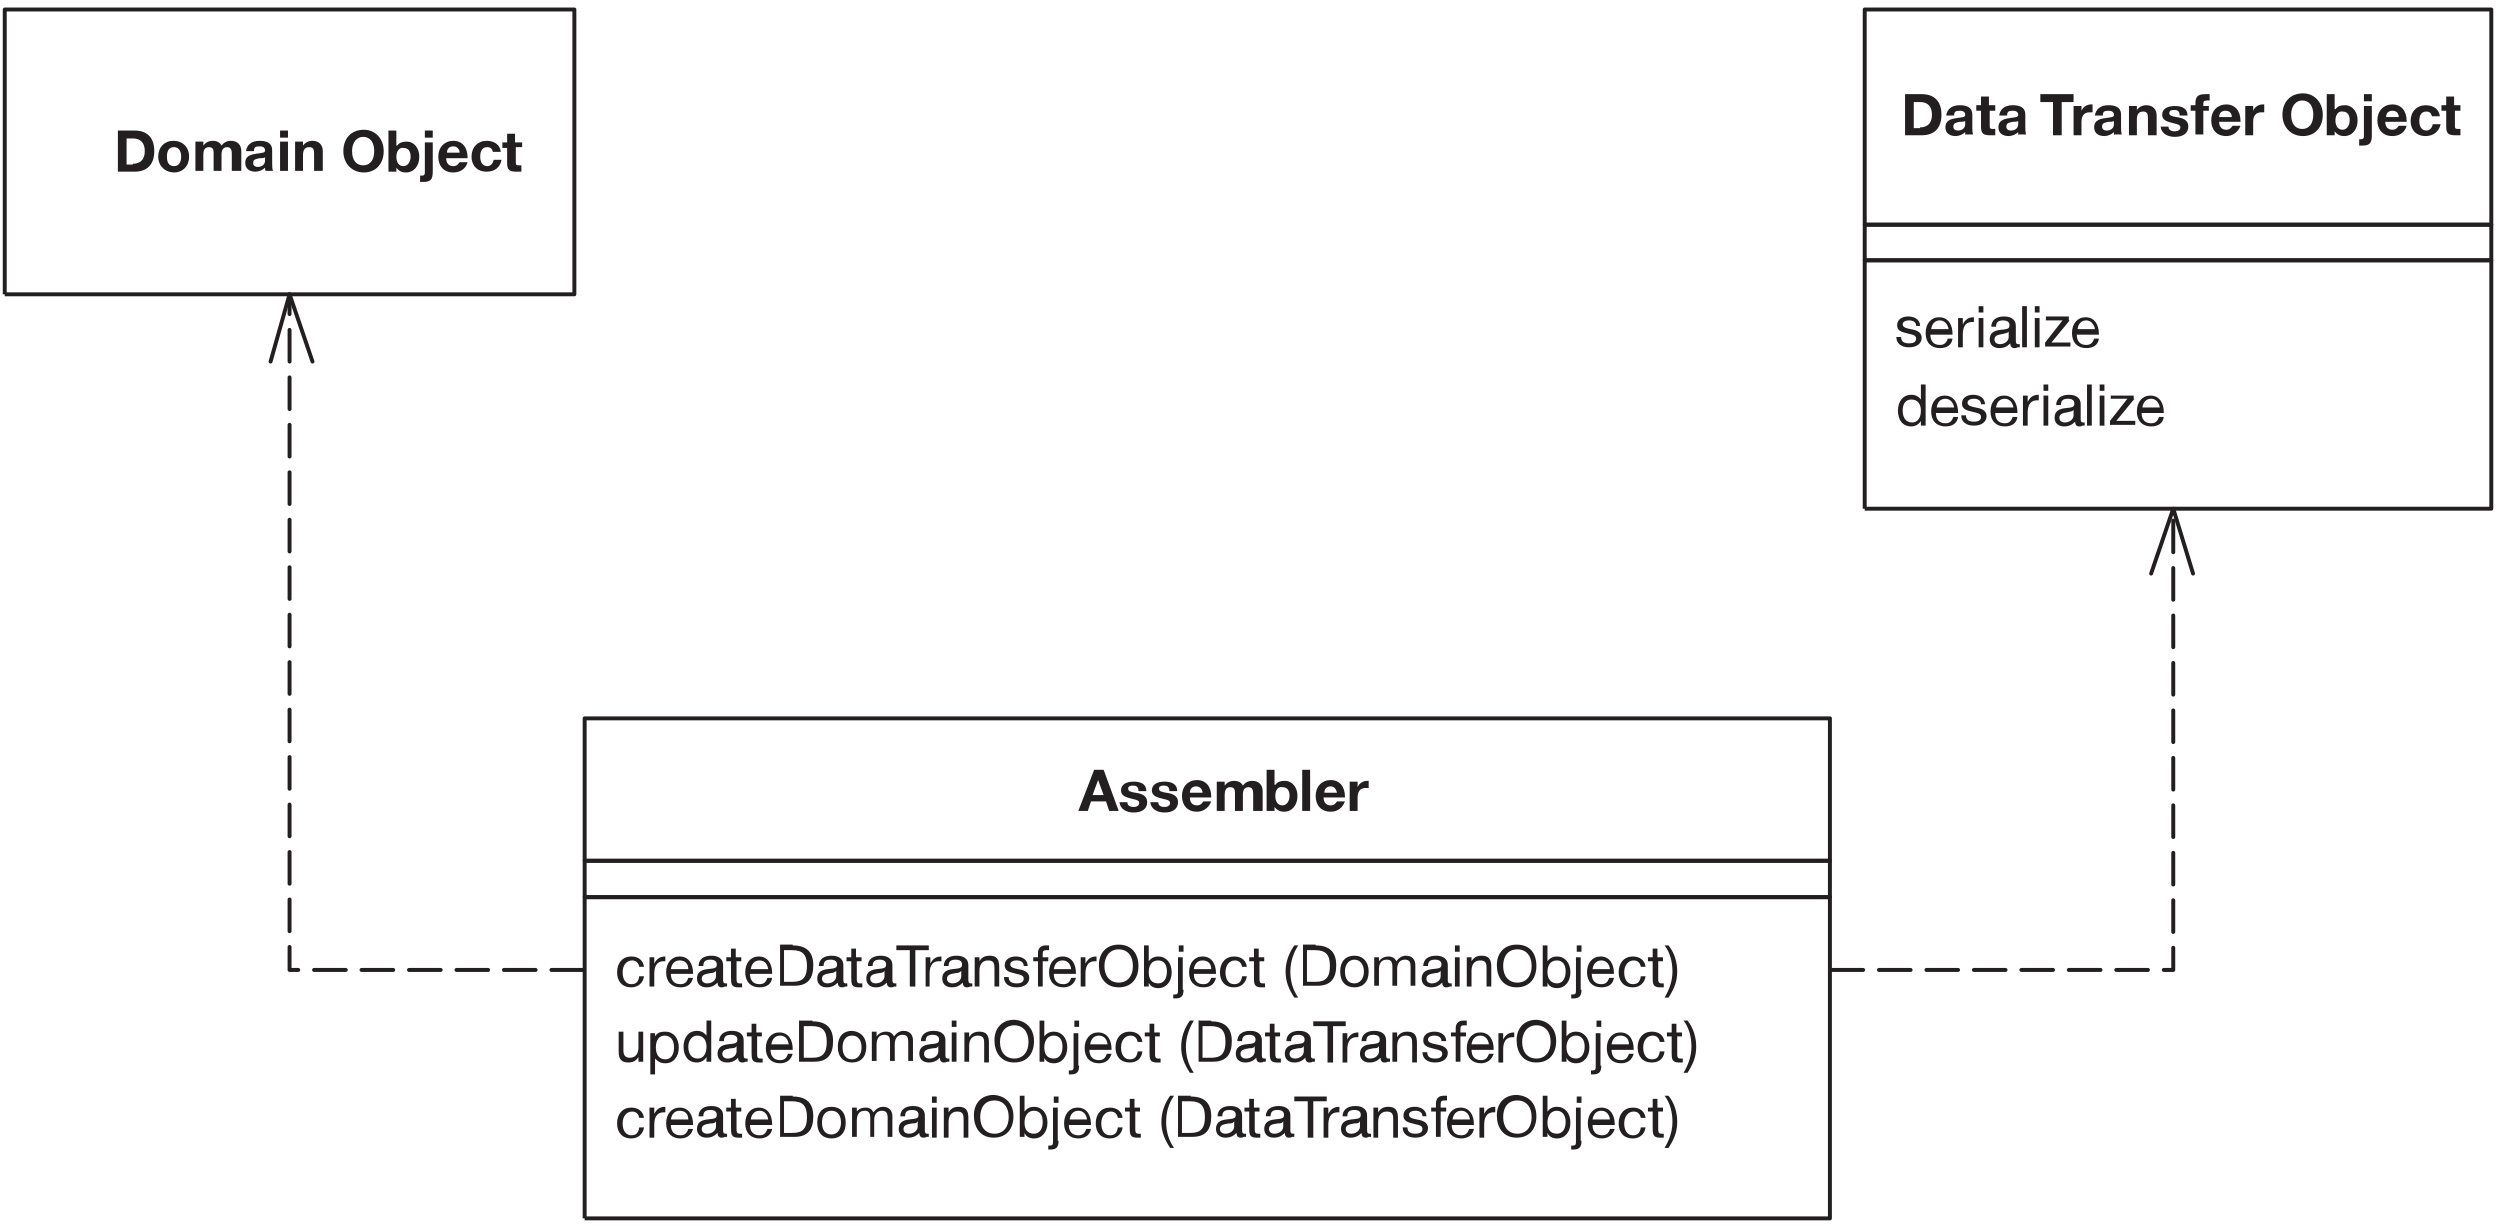 <?xml version="1.0" encoding="utf-8"?>
<!-- Generator: Adobe Illustrator 21.0.0, SVG Export Plug-In . SVG Version: 6.00 Build 0)  -->
<svg version="1.1" id="Layer_1" xmlns="http://www.w3.org/2000/svg" xmlns:xlink="http://www.w3.org/1999/xlink" x="0px" y="0px"
	 viewBox="0 0 316 155" style="enable-background:new 0 0 316 155;" xml:space="preserve">
<style type="text/css">
	.st0{fill:#FFFFFF;}
	.st1{fill:none;stroke:#231F20;stroke-width:0.5;stroke-linejoin:round;}
	.st2{enable-background:new    ;}
	.st3{fill:#231F20;}
	.st4{fill:none;stroke:#231F20;stroke-width:0.5;stroke-linecap:round;stroke-linejoin:round;stroke-dasharray:4,2;}
	.st5{fill:none;stroke:#231F20;stroke-width:0.5;stroke-linecap:round;stroke-linejoin:round;}
</style>
<title>img6</title>
<g id="Layer_2">
	<g id="Layer_1-2">
		<rect class="st0" width="316" height="155"/>
		<path class="st1" d="M0.6,1.2h72l0,0H0.6 M0.6,37.2h72v-36h-72V37.2"/>
		<g class="st2">
			<path class="st3" d="M14.9,16.5H17c1.6,0,2.5,0.9,2.5,2.6c0,1.7-0.9,2.6-2.5,2.6h-2.1V16.5z M16.8,20.7c1,0,1.5-0.6,1.5-1.6
				c0-1-0.5-1.6-1.5-1.6H16v3.3H16.8z"/>
			<path class="st3" d="M23.9,19.8c0,1.2-0.8,2-1.9,2S20,21,20,19.8c0-1.2,0.8-2,1.9-2C23.1,17.8,23.9,18.6,23.9,19.8z M21.1,19.8
				c0,0.8,0.3,1.2,0.9,1.2c0.6,0,0.9-0.5,0.9-1.2c0-0.7-0.3-1.2-0.9-1.2C21.4,18.6,21.1,19,21.1,19.8z"/>
			<path class="st3" d="M29.3,21.6v-2.2c0-0.4-0.1-0.8-0.6-0.8c-0.5,0-0.7,0.4-0.7,0.9v2.1h-1v-2.3c0-0.4-0.1-0.7-0.6-0.7
				c-0.6,0-0.7,0.5-0.7,1v2h-1v-3.7h1v0.5c0.3-0.4,0.7-0.6,1.2-0.6c0.5,0,0.9,0.2,1.1,0.6c0.3-0.4,0.7-0.6,1.2-0.6
				c0.8,0,1.3,0.5,1.3,1.3v2.5H29.3z"/>
			<path class="st3" d="M33.6,21.6c-0.1-0.1-0.1-0.2-0.1-0.4c-0.3,0.3-0.8,0.5-1.2,0.5c-0.8,0-1.3-0.4-1.3-1.1c0-1,0.9-1.1,1.6-1.2
				c0.7-0.1,0.9-0.1,0.9-0.4c0-0.3-0.2-0.5-0.7-0.5c-0.5,0-0.7,0.1-0.7,0.6h-1c0.1-0.8,0.7-1.3,1.7-1.3c0.8,0,1.6,0.2,1.6,1.2v1.6
				c0,0.3,0,0.7,0.1,1H33.6z M32.8,20c-0.4,0.1-0.8,0.1-0.8,0.6c0,0.3,0.2,0.5,0.6,0.5c0.5,0,0.9-0.3,0.9-0.8v-0.4
				C33.3,20,33,20,32.8,20z"/>
			<path class="st3" d="M36.4,17.4h-1v-0.9h1V17.4z M36.4,21.6h-1v-3.7h1V21.6z"/>
			<path class="st3" d="M39.7,21.6v-2.2c0-0.5-0.1-0.8-0.6-0.8c-0.6,0-0.8,0.4-0.8,1v2h-1v-3.7h1v0.5c0.3-0.4,0.7-0.6,1.2-0.6
				c0.8,0,1.3,0.5,1.3,1.3v2.5H39.7z"/>
			<path class="st3" d="M48.5,19.1c0,1.6-1,2.7-2.5,2.7c-1.5,0-2.6-1.1-2.6-2.7c0-1.6,1-2.7,2.6-2.7C47.4,16.4,48.5,17.5,48.5,19.1z
				 M44.5,19.1c0,1.1,0.5,1.8,1.4,1.8c0.9,0,1.4-0.7,1.4-1.8c0-1.1-0.5-1.8-1.4-1.8C45.1,17.3,44.5,18,44.5,19.1z"/>
			<path class="st3" d="M50.2,18.4c0.3-0.4,0.7-0.5,1.2-0.5c1,0,1.6,0.9,1.6,1.9c0,1.2-0.7,2-1.7,2c-0.5,0-0.9-0.2-1.2-0.6l0,0.5h-1
				v-5.2h1V18.4z M50.1,19.8c0,0.7,0.3,1.2,0.9,1.2c0.5,0,0.9-0.5,0.9-1.2c0-0.7-0.3-1.1-0.9-1.1C50.5,18.6,50.1,19.1,50.1,19.8z"/>
			<path class="st3" d="M54.7,21.7c0,1-0.3,1.3-1.2,1.3c-0.1,0-0.2,0-0.4,0v-0.8c0.1,0,0.1,0,0.2,0c0.4,0,0.4-0.2,0.4-0.5v-3.7h1
				V21.7z M54.7,17.4h-1v-0.9h1V17.4z"/>
			<path class="st3" d="M57.3,21.8c-1.2,0-1.9-0.8-1.9-2c0-1.2,0.8-2,1.9-2c1.1,0,1.8,0.8,1.8,2.1V20h-2.7c0,0.6,0.3,1,0.9,1
				c0.4,0,0.6-0.2,0.8-0.5h1C58.9,21.3,58.2,21.8,57.3,21.8z M57.3,18.5c-0.5,0-0.8,0.3-0.8,0.8h1.6C58.1,18.9,57.8,18.5,57.3,18.5z
				"/>
			<path class="st3" d="M61.5,21.7c-1.2,0-1.9-0.8-1.9-1.9c0-1.2,0.8-2,1.9-2c1,0,1.7,0.5,1.8,1.4h-1c-0.1-0.4-0.3-0.6-0.7-0.6
				c-0.6,0-0.9,0.4-0.9,1.2c0,0.7,0.3,1.2,0.9,1.2c0.4,0,0.7-0.3,0.8-0.8h1C63.2,21.2,62.5,21.7,61.5,21.7z"/>
			<path class="st3" d="M66,18.6h-0.8v1.8c0,0.4,0,0.5,0.4,0.5c0.1,0,0.2,0,0.3,0v0.8c-0.3,0-0.4,0-0.6,0c-0.9,0-1.2-0.2-1.2-1.1
				v-1.9h-0.6v-0.7h0.6v-1.1h1v1.1H66V18.6z"/>
		</g>
		<polyline class="st1" points="235.7,64.3 314.9,64.3 314.9,32.9 235.7,32.9 235.7,64.3 		"/>
		<g class="st2">
			<path class="st3" d="M242.2,41.2c0-0.5-0.4-0.7-0.9-0.7c-0.5,0-0.8,0.2-0.8,0.5c0,0.4,0.5,0.5,1,0.6c0.6,0.1,1.4,0.3,1.4,1.1
				c0,0.7-0.6,1.2-1.6,1.2c-1,0-1.6-0.5-1.6-1.3h0.6c0,0.6,0.4,0.8,1,0.8c0.6,0,0.9-0.2,0.9-0.6c0-0.4-0.4-0.5-0.9-0.6
				c-0.6-0.2-1.5-0.2-1.5-1.1c0-0.7,0.6-1.1,1.4-1.1c0.8,0,1.5,0.4,1.5,1.2H242.2z"/>
			<path class="st3" d="M245.2,44c-1.1,0-1.8-0.7-1.8-1.9c0-1.2,0.7-2,1.7-2c1.2,0,1.7,1,1.7,2.1v0.1h-2.8l0,0
				c0,0.8,0.4,1.3,1.2,1.3c0.5,0,0.8-0.2,1-0.8h0.6C246.7,43.6,246.1,44,245.2,44z M245.2,40.5c-0.6,0-1,0.4-1.1,1.1h2.2
				C246.2,41,245.8,40.5,245.2,40.5z"/>
		</g>
		<g class="st2">
			<path class="st3" d="M249.5,40.7c-0.1,0-0.1,0-0.2,0c-1,0-1.2,0.8-1.2,1.6v1.6h-0.6v-3.7h0.6v0.8c0.3-0.6,0.7-0.9,1.4-0.9V40.7z"
				/>
		</g>
		<g class="st2">
			<path class="st3" d="M250.7,39.5h-0.6v-0.8h0.6V39.5z M250.7,43.9h-0.6v-3.7h0.6V43.9z"/>
			<path class="st3" d="M255,43.9c-0.1,0.1-0.3,0.1-0.4,0.1c-0.3,0-0.5-0.2-0.5-0.6c-0.4,0.4-0.8,0.6-1.4,0.6
				c-0.7,0-1.2-0.4-1.2-1.1c0-0.7,0.4-1.1,1.3-1.2c0.9-0.1,1.2-0.1,1.2-0.6c0-0.4-0.3-0.6-0.8-0.6c-0.6,0-0.9,0.2-0.9,0.8h-0.6
				c0-0.8,0.6-1.3,1.6-1.3c0.5,0,0.9,0.1,1.2,0.4c0.3,0.3,0.3,0.6,0.3,1c0,0.6,0,1.1,0,1.7c0,0.3,0.1,0.4,0.3,0.4c0.1,0,0.1,0,0.2,0
				V43.9z M253.2,42.2c-0.4,0.1-1.1,0.1-1.1,0.7c0,0.4,0.3,0.6,0.7,0.6c0.6,0,1.1-0.4,1.1-0.9v-0.7
				C253.8,42.1,253.5,42.1,253.2,42.2z"/>
			<path class="st3" d="M256.2,43.9h-0.6v-5.2h0.6V43.9z"/>
			<path class="st3" d="M257.8,39.5h-0.6v-0.8h0.6V39.5z M257.8,43.9h-0.6v-3.7h0.6V43.9z"/>
		</g>
		<g class="st2">
			<path class="st3" d="M261.6,40.5l-2.3,2.8h2.4v0.5h-3.2v-0.5l2.2-2.8h-2.1v-0.5h2.9V40.5z"/>
		</g>
		<g class="st2">
			<path class="st3" d="M263.7,44c-1.1,0-1.8-0.7-1.8-1.9c0-1.2,0.7-2,1.7-2c1.2,0,1.7,1,1.7,2.1v0.1h-2.8l0,0
				c0,0.8,0.4,1.3,1.2,1.3c0.5,0,0.8-0.2,1-0.8h0.6C265.2,43.6,264.6,44,263.7,44z M263.7,40.5c-0.6,0-1,0.4-1.1,1.1h2.2
				C264.7,41,264.3,40.5,263.7,40.5z"/>
		</g>
		<g class="st2">
			<path class="st3" d="M243.4,53.8h-0.6v-0.6c-0.2,0.4-0.7,0.7-1.2,0.7c-1.1,0-1.7-0.8-1.7-2c0-1.1,0.6-2,1.7-2
				c0.5,0,0.9,0.2,1.2,0.6v-1.9h0.6V53.8z M240.5,51.9c0,0.9,0.4,1.5,1.2,1.5c0.7,0,1.1-0.6,1.1-1.5c0-0.7-0.3-1.4-1.2-1.4
				C240.9,50.5,240.5,51,240.5,51.9z"/>
			<path class="st3" d="M245.9,53.9c-1.1,0-1.8-0.7-1.8-1.9c0-1.2,0.7-2,1.7-2c1.2,0,1.7,1,1.7,2.1v0.1h-2.8l0,0
				c0,0.8,0.4,1.3,1.2,1.3c0.5,0,0.8-0.2,1-0.8h0.6C247.4,53.5,246.8,53.9,245.9,53.9z M245.9,50.4c-0.6,0-1,0.4-1.1,1.1h2.2
				C246.9,50.9,246.5,50.4,245.9,50.4z"/>
			<path class="st3" d="M250.4,51.1c0-0.5-0.4-0.7-0.9-0.7c-0.5,0-0.8,0.2-0.8,0.5c0,0.4,0.5,0.5,1,0.6c0.6,0.1,1.4,0.3,1.4,1.1
				c0,0.7-0.6,1.2-1.6,1.2c-1,0-1.6-0.5-1.6-1.3h0.6c0,0.6,0.4,0.8,1,0.8c0.6,0,0.9-0.2,0.9-0.6c0-0.4-0.4-0.5-0.9-0.6
				c-0.6-0.2-1.5-0.2-1.5-1.1c0-0.7,0.6-1.1,1.4-1.1c0.8,0,1.5,0.4,1.5,1.2H250.4z"/>
			<path class="st3" d="M253.4,53.9c-1.1,0-1.8-0.7-1.8-1.9c0-1.2,0.7-2,1.7-2c1.2,0,1.7,1,1.7,2.1v0.1h-2.8l0,0
				c0,0.8,0.4,1.3,1.2,1.3c0.5,0,0.8-0.2,1-0.8h0.6C254.9,53.5,254.3,53.9,253.4,53.9z M253.4,50.4c-0.6,0-1,0.4-1.1,1.1h2.2
				C254.4,50.9,254,50.4,253.4,50.4z"/>
		</g>
		<g class="st2">
			<path class="st3" d="M257.7,50.6c-0.1,0-0.1,0-0.2,0c-1,0-1.2,0.8-1.2,1.6v1.6h-0.6V50h0.6v0.8c0.3-0.6,0.7-0.9,1.4-0.9V50.6z"/>
		</g>
		<g class="st2">
			<path class="st3" d="M258.9,49.4h-0.6v-0.8h0.6V49.4z M258.9,53.8h-0.6V50h0.6V53.8z"/>
			<path class="st3" d="M263.2,53.8c-0.1,0.1-0.3,0.1-0.4,0.1c-0.3,0-0.5-0.2-0.5-0.6c-0.4,0.4-0.8,0.6-1.4,0.6
				c-0.7,0-1.2-0.4-1.2-1.1c0-0.7,0.4-1.1,1.3-1.2c0.9-0.1,1.2-0.1,1.2-0.6c0-0.4-0.3-0.6-0.8-0.6c-0.6,0-0.9,0.2-0.9,0.8h-0.6
				c0-0.8,0.6-1.3,1.6-1.3c0.5,0,0.9,0.1,1.2,0.4c0.3,0.3,0.3,0.6,0.3,1c0,0.6,0,1.1,0,1.7c0,0.3,0.1,0.4,0.3,0.4c0.1,0,0.1,0,0.2,0
				V53.8z M261.4,52.1c-0.4,0.1-1.1,0.1-1.1,0.7c0,0.4,0.3,0.6,0.7,0.6c0.6,0,1.1-0.4,1.1-0.9v-0.7C262,52,261.7,52,261.4,52.1z"/>
			<path class="st3" d="M264.4,53.8h-0.6v-5.2h0.6V53.8z"/>
			<path class="st3" d="M266,49.4h-0.6v-0.8h0.6V49.4z M266,53.8h-0.6V50h0.6V53.8z"/>
		</g>
		<g class="st2">
			<path class="st3" d="M269.8,50.4l-2.3,2.8h2.4v0.5h-3.2v-0.5l2.2-2.8h-2.1V50h2.9V50.4z"/>
		</g>
		<g class="st2">
			<path class="st3" d="M271.9,53.9c-1.1,0-1.8-0.7-1.8-1.9c0-1.2,0.7-2,1.7-2c1.2,0,1.7,1,1.7,2.1v0.1h-2.8l0,0
				c0,0.8,0.4,1.3,1.2,1.3c0.5,0,0.8-0.2,1-0.8h0.6C273.4,53.5,272.8,53.9,271.9,53.9z M271.9,50.4c-0.6,0-1,0.4-1.1,1.1h2.2
				C272.9,50.9,272.5,50.4,271.9,50.4z"/>
		</g>
		<polyline class="st1" points="235.7,32.9 314.9,32.9 314.9,28.4 235.7,28.4 235.7,32.9 		"/>
		<path class="st1" d="M235.7,1.2h79.2l0,0H235.7 M235.7,28.4h79.2V1.2h-79.2V28.4"/>
		<g class="st2">
			<path class="st3" d="M240.8,11.9h2.1c1.6,0,2.5,0.9,2.5,2.6c0,1.7-0.9,2.6-2.5,2.6h-2.1V11.9z M242.7,16.1c1,0,1.5-0.6,1.5-1.6
				c0-1-0.5-1.6-1.5-1.6h-0.8v3.3H242.7z"/>
			<path class="st3" d="M248.5,17.1c-0.1-0.1-0.1-0.2-0.1-0.4c-0.3,0.3-0.8,0.5-1.2,0.5c-0.8,0-1.3-0.4-1.3-1.1c0-1,0.9-1.1,1.6-1.2
				c0.7-0.1,0.9-0.1,0.9-0.4c0-0.3-0.2-0.5-0.7-0.5c-0.5,0-0.7,0.1-0.7,0.6h-1c0.1-0.8,0.7-1.3,1.7-1.3c0.8,0,1.6,0.2,1.6,1.2V16
				c0,0.3,0,0.7,0.1,1H248.5z M247.7,15.4c-0.4,0.1-0.8,0.1-0.8,0.6c0,0.3,0.2,0.5,0.6,0.5c0.5,0,0.9-0.3,0.9-0.8v-0.4
				C248.2,15.4,247.9,15.4,247.7,15.4z"/>
			<path class="st3" d="M252.3,14h-0.8v1.8c0,0.4,0,0.5,0.4,0.5c0.1,0,0.2,0,0.3,0v0.8c-0.3,0-0.4,0-0.6,0c-0.9,0-1.2-0.2-1.2-1.1
				V14h-0.6v-0.7h0.6v-1.1h1v1.1h0.8V14z"/>
			<path class="st3" d="M255.2,17.1c-0.1-0.1-0.1-0.2-0.1-0.4c-0.3,0.3-0.8,0.5-1.2,0.5c-0.8,0-1.3-0.4-1.3-1.1c0-1,0.9-1.1,1.6-1.2
				c0.7-0.1,0.9-0.1,0.9-0.4c0-0.3-0.2-0.5-0.7-0.5c-0.5,0-0.7,0.1-0.7,0.6h-1c0.1-0.8,0.7-1.3,1.7-1.3c0.8,0,1.6,0.2,1.6,1.2V16
				c0,0.3,0,0.7,0.1,1H255.2z M254.4,15.4c-0.4,0.1-0.8,0.1-0.8,0.6c0,0.3,0.2,0.5,0.6,0.5c0.5,0,0.9-0.3,0.9-0.8v-0.4
				C254.9,15.4,254.6,15.4,254.4,15.4z"/>
		</g>
		<g class="st2">
			<path class="st3" d="M262.2,12.9h-1.6v4.2h-1.1v-4.2h-1.6v-1h4.2V12.9z"/>
		</g>
		<g class="st2">
			<path class="st3" d="M264.5,14.2c-0.2,0-0.3,0-0.4,0c-0.7,0-1,0.5-1,1.2v1.7h-1v-3.7h1V14c0.2-0.5,0.7-0.8,1.2-0.8
				c0.1,0,0.1,0,0.2,0V14.2z"/>
			<path class="st3" d="M267.3,17.1c-0.1-0.1-0.1-0.2-0.1-0.4c-0.3,0.3-0.8,0.5-1.2,0.5c-0.8,0-1.3-0.4-1.3-1.1c0-1,0.9-1.1,1.6-1.2
				c0.7-0.1,0.9-0.1,0.9-0.4c0-0.3-0.2-0.5-0.7-0.5c-0.5,0-0.7,0.1-0.7,0.6h-1c0.1-0.8,0.7-1.3,1.7-1.3c0.8,0,1.6,0.2,1.6,1.2V16
				c0,0.3,0,0.7,0.1,1H267.3z M266.5,15.4c-0.4,0.1-0.8,0.1-0.8,0.6c0,0.3,0.2,0.5,0.6,0.5c0.5,0,0.9-0.3,0.9-0.8v-0.4
				C267,15.4,266.8,15.4,266.5,15.4z"/>
			<path class="st3" d="M271.5,17.1v-2.2c0-0.5-0.1-0.8-0.6-0.8c-0.6,0-0.8,0.4-0.8,1v2h-1v-3.7h1v0.5c0.3-0.4,0.7-0.6,1.2-0.6
				c0.8,0,1.3,0.5,1.3,1.3v2.5H271.5z"/>
			<path class="st3" d="M275.5,14.4c-0.1-0.4-0.3-0.5-0.7-0.5c-0.4,0-0.6,0.1-0.6,0.4c0,0.3,0.3,0.4,0.9,0.5
				c0.7,0.1,1.5,0.3,1.5,1.2c0,0.8-0.6,1.3-1.7,1.3c-0.9,0-1.7-0.4-1.8-1.3h1c0,0.4,0.3,0.6,0.8,0.6c0.4,0,0.7-0.2,0.7-0.5
				c0-0.3-0.3-0.4-0.8-0.5c-0.7-0.2-1.5-0.3-1.5-1.1c0-0.7,0.6-1.1,1.6-1.1c0.9,0,1.6,0.3,1.6,1.2H275.5z"/>
		</g>
		<g class="st2">
			<path class="st3" d="M279.3,12.7c-0.2,0-0.2,0-0.3,0c-0.4,0-0.5,0.1-0.5,0.4v0.3h0.7V14h-0.7v3h-1v-3h-0.6v-0.7h0.6v-0.2
				c0-0.9,0.3-1.2,1.3-1.2c0.2,0,0.4,0,0.5,0V12.7z"/>
		</g>
		<g class="st2">
			<path class="st3" d="M281.4,17.2c-1.2,0-1.9-0.8-1.9-2c0-1.2,0.8-2,1.9-2c1.1,0,1.8,0.8,1.8,2.1v0.1h-2.7c0,0.6,0.3,1,0.9,1
				c0.4,0,0.6-0.2,0.8-0.5h1C282.9,16.7,282.2,17.2,281.4,17.2z M281.3,14c-0.5,0-0.8,0.3-0.8,0.8h1.6C282.1,14.3,281.8,14,281.3,14
				z"/>
			<path class="st3" d="M286.2,14.2c-0.2,0-0.3,0-0.4,0c-0.7,0-1,0.5-1,1.2v1.7h-1v-3.7h1V14c0.2-0.5,0.7-0.8,1.2-0.8
				c0.1,0,0.1,0,0.2,0V14.2z"/>
			<path class="st3" d="M293.6,14.5c0,1.6-1,2.7-2.5,2.7c-1.5,0-2.6-1.1-2.6-2.7c0-1.6,1-2.7,2.6-2.7
				C292.5,11.8,293.6,12.9,293.6,14.5z M289.6,14.5c0,1.1,0.5,1.8,1.4,1.8c0.9,0,1.4-0.7,1.4-1.8c0-1.1-0.5-1.8-1.4-1.8
				C290.2,12.7,289.6,13.4,289.6,14.5z"/>
			<path class="st3" d="M295.2,13.8c0.3-0.4,0.7-0.5,1.2-0.5c1,0,1.6,0.9,1.6,1.9c0,1.2-0.7,2-1.7,2c-0.5,0-0.9-0.2-1.2-0.6l0,0.5
				h-1v-5.2h1V13.8z M295.2,15.2c0,0.7,0.3,1.2,0.9,1.2c0.5,0,0.9-0.5,0.9-1.2c0-0.7-0.3-1.1-0.9-1.1
				C295.6,14,295.2,14.5,295.2,15.2z"/>
			<path class="st3" d="M299.8,17.1c0,1-0.3,1.3-1.2,1.3c-0.1,0-0.2,0-0.4,0v-0.8c0.1,0,0.1,0,0.2,0c0.4,0,0.4-0.2,0.4-0.5v-3.7h1
				V17.1z M299.8,12.8h-1v-0.9h1V12.8z"/>
			<path class="st3" d="M302.4,17.2c-1.2,0-1.9-0.8-1.9-2c0-1.2,0.8-2,1.9-2c1.1,0,1.8,0.8,1.8,2.1v0.1h-2.7c0,0.6,0.3,1,0.9,1
				c0.4,0,0.6-0.2,0.8-0.5h1C304,16.7,303.3,17.2,302.4,17.2z M302.4,14c-0.5,0-0.8,0.3-0.8,0.8h1.6C303.2,14.3,302.9,14,302.4,14z"
				/>
			<path class="st3" d="M306.6,17.2c-1.2,0-1.9-0.8-1.9-1.9c0-1.2,0.8-2,1.9-2c1,0,1.7,0.5,1.8,1.4h-1c-0.1-0.4-0.3-0.6-0.7-0.6
				c-0.6,0-0.9,0.4-0.9,1.2c0,0.7,0.3,1.2,0.9,1.2c0.4,0,0.7-0.3,0.8-0.8h1C308.3,16.6,307.6,17.2,306.6,17.2z"/>
			<path class="st3" d="M311.1,14h-0.8v1.8c0,0.4,0,0.5,0.4,0.5c0.1,0,0.2,0,0.3,0v0.8c-0.3,0-0.4,0-0.6,0c-0.9,0-1.2-0.2-1.2-1.1
				V14h-0.6v-0.7h0.6v-1.1h1v1.1h0.8V14z"/>
		</g>
		<polyline class="st1" points="73.9,154 231.3,154 231.3,113.4 73.9,113.4 73.9,154 		"/>
		<g class="st2">
			<path class="st3" d="M79.8,124.8c-1.2,0-1.8-0.8-1.8-1.9c0-1.2,0.7-2,1.8-2c0.9,0,1.5,0.5,1.6,1.3h-0.6c-0.1-0.5-0.4-0.8-0.9-0.8
				c-0.7,0-1.2,0.6-1.2,1.5c0,0.9,0.4,1.5,1.1,1.5c0.6,0,0.9-0.3,1-1h0.6C81.3,124.2,80.7,124.8,79.8,124.8z"/>
			<path class="st3" d="M84.1,121.5c-0.1,0-0.1,0-0.2,0c-1,0-1.2,0.8-1.2,1.6v1.6h-0.6V121h0.6v0.8c0.3-0.6,0.7-0.9,1.4-0.9V121.5z"
				/>
			<path class="st3" d="M86,124.8c-1.1,0-1.8-0.7-1.8-1.9c0-1.2,0.7-2,1.7-2c1.2,0,1.7,1,1.7,2.1v0.1h-2.8l0,0
				c0,0.8,0.4,1.3,1.2,1.3c0.5,0,0.8-0.2,1-0.8h0.6C87.4,124.4,86.9,124.8,86,124.8z M85.9,121.4c-0.6,0-1,0.4-1.1,1.1H87
				C87,121.8,86.6,121.4,85.9,121.4z"/>
			<path class="st3" d="M91.6,124.7c-0.1,0.1-0.3,0.1-0.4,0.1c-0.3,0-0.5-0.2-0.5-0.6c-0.4,0.4-0.8,0.6-1.4,0.6
				c-0.7,0-1.2-0.4-1.2-1.1c0-0.7,0.4-1.1,1.3-1.2c0.9-0.1,1.2-0.1,1.2-0.6c0-0.4-0.3-0.6-0.8-0.6c-0.6,0-0.9,0.2-0.9,0.8h-0.6
				c0-0.8,0.6-1.3,1.6-1.3c0.5,0,0.9,0.1,1.2,0.4c0.3,0.3,0.3,0.6,0.3,1c0,0.6,0,1.1,0,1.7c0,0.3,0.1,0.4,0.3,0.4c0.1,0,0.1,0,0.2,0
				V124.7z M89.8,123c-0.4,0.1-1.1,0.1-1.1,0.7c0,0.4,0.3,0.6,0.7,0.6c0.6,0,1.1-0.4,1.1-0.9v-0.7C90.4,122.9,90.1,123,89.8,123z"/>
			<path class="st3" d="M93.8,121.5h-0.7v2.2c0,0.3,0,0.6,0.4,0.6c0.1,0,0.2,0,0.3,0v0.5c-0.2,0-0.3,0-0.5,0c-0.9,0-0.9-0.5-0.9-1.3
				v-2h-0.6V121h0.6v-1.1h0.6v1.1h0.7V121.5z"/>
			<path class="st3" d="M96,124.8c-1.1,0-1.8-0.7-1.8-1.9c0-1.2,0.7-2,1.7-2c1.2,0,1.7,1,1.7,2.1v0.1h-2.8l0,0
				c0,0.8,0.4,1.3,1.2,1.3c0.5,0,0.8-0.2,1-0.8h0.6C97.5,124.4,96.9,124.8,96,124.8z M96,121.4c-0.6,0-1,0.4-1.1,1.1h2.2
				C97,121.8,96.6,121.4,96,121.4z"/>
			<path class="st3" d="M100.2,119.5c1.7,0,2.6,0.8,2.6,2.5c0,1.7-0.7,2.6-2.4,2.6h-1.8v-5.2H100.2z M99.2,124.1h1
				c1.3,0,1.8-0.6,1.8-2c0-1.4-0.5-2-1.9-2h-1V124.1z"/>
			<path class="st3" d="M106.8,124.7c-0.1,0.1-0.3,0.1-0.4,0.1c-0.3,0-0.5-0.2-0.5-0.6c-0.4,0.4-0.8,0.6-1.4,0.6
				c-0.7,0-1.2-0.4-1.2-1.1c0-0.7,0.4-1.1,1.3-1.2c0.9-0.1,1.2-0.1,1.2-0.6c0-0.4-0.3-0.6-0.8-0.6c-0.6,0-0.9,0.2-0.9,0.8h-0.6
				c0-0.8,0.6-1.3,1.6-1.3c0.5,0,0.9,0.1,1.2,0.4c0.3,0.3,0.3,0.6,0.3,1c0,0.6,0,1.1,0,1.7c0,0.3,0.1,0.4,0.3,0.4c0.1,0,0.1,0,0.2,0
				V124.7z M105,123c-0.4,0.1-1.1,0.1-1.1,0.7c0,0.4,0.3,0.6,0.7,0.6c0.6,0,1.1-0.4,1.1-0.9v-0.7C105.6,122.9,105.2,123,105,123z"/>
			<path class="st3" d="M109,121.5h-0.7v2.2c0,0.3,0,0.6,0.4,0.6c0.1,0,0.2,0,0.3,0v0.5c-0.2,0-0.3,0-0.5,0c-0.9,0-0.9-0.5-0.9-1.3
				v-2H107V121h0.6v-1.1h0.6v1.1h0.7V121.5z"/>
			<path class="st3" d="M113,124.7c-0.1,0.1-0.3,0.1-0.4,0.1c-0.3,0-0.5-0.2-0.5-0.6c-0.4,0.4-0.8,0.6-1.4,0.6
				c-0.7,0-1.2-0.4-1.2-1.1c0-0.7,0.4-1.1,1.3-1.2c0.9-0.1,1.2-0.1,1.2-0.6c0-0.4-0.3-0.6-0.8-0.6c-0.6,0-0.9,0.2-0.9,0.8h-0.6
				c0-0.8,0.6-1.3,1.6-1.3c0.5,0,0.9,0.1,1.2,0.4c0.3,0.3,0.3,0.6,0.3,1c0,0.6,0,1.1,0,1.7c0,0.3,0.1,0.4,0.3,0.4c0.1,0,0.1,0,0.2,0
				V124.7z M111.1,123c-0.4,0.1-1.1,0.1-1.1,0.7c0,0.4,0.3,0.6,0.7,0.6c0.6,0,1.1-0.4,1.1-0.9v-0.7C111.7,122.9,111.4,123,111.1,123
				z"/>
		</g>
		<g class="st2">
			<path class="st3" d="M117.4,120.1h-1.7v4.6h-0.7v-4.6h-1.7v-0.6h4.1V120.1z"/>
		</g>
		<g class="st2">
			<path class="st3" d="M118.9,121.5c-0.1,0-0.1,0-0.2,0c-1,0-1.2,0.8-1.2,1.6v1.6H117V121h0.6v0.8c0.3-0.6,0.7-0.9,1.4-0.9V121.5z"
				/>
		</g>
		<g class="st2">
			<path class="st3" d="M122.6,124.7c-0.1,0.1-0.3,0.1-0.4,0.1c-0.3,0-0.5-0.2-0.5-0.6c-0.4,0.4-0.8,0.6-1.4,0.6
				c-0.7,0-1.2-0.4-1.2-1.1c0-0.7,0.4-1.1,1.3-1.2c0.9-0.1,1.2-0.1,1.2-0.6c0-0.4-0.3-0.6-0.8-0.6c-0.6,0-0.9,0.2-0.9,0.8h-0.6
				c0-0.8,0.6-1.3,1.6-1.3c0.5,0,0.9,0.1,1.2,0.4c0.3,0.3,0.3,0.6,0.3,1c0,0.6,0,1.1,0,1.7c0,0.3,0.1,0.4,0.3,0.4c0.1,0,0.1,0,0.2,0
				V124.7z M120.8,123c-0.4,0.1-1.1,0.1-1.1,0.7c0,0.4,0.3,0.6,0.7,0.6c0.6,0,1.1-0.4,1.1-0.9v-0.7C121.4,122.9,121.1,123,120.8,123
				z"/>
			<path class="st3" d="M123.8,121.5c0.3-0.5,0.7-0.7,1.3-0.7c0.9,0,1.2,0.5,1.2,1.4v2.5h-0.6v-2.2c0-0.6,0-1.1-0.8-1.1
				c-0.8,0-1.1,0.6-1.1,1.3v2h-0.6V121h0.6V121.5z"/>
			<path class="st3" d="M129.4,122.1c0-0.5-0.4-0.7-0.9-0.7c-0.5,0-0.8,0.2-0.8,0.5c0,0.4,0.5,0.5,1,0.6c0.6,0.1,1.4,0.3,1.4,1.1
				c0,0.7-0.6,1.2-1.6,1.2c-1,0-1.6-0.5-1.6-1.3h0.6c0,0.6,0.4,0.8,1,0.8c0.6,0,0.9-0.2,0.9-0.6c0-0.4-0.4-0.5-0.9-0.6
				c-0.6-0.2-1.5-0.2-1.5-1.1c0-0.7,0.6-1.1,1.4-1.1c0.8,0,1.5,0.4,1.5,1.2H129.4z"/>
		</g>
		<g class="st2">
			<path class="st3" d="M132.6,120.1c-0.1,0-0.2,0-0.3,0c-0.4,0-0.5,0.1-0.5,0.5v0.4h0.7v0.5h-0.7v3.2h-0.6v-3.2h-0.6V121h0.6v-0.5
				c0-0.7,0.4-1,1-1c0.2,0,0.2,0,0.4,0V120.1z"/>
		</g>
		<g class="st2">
			<path class="st3" d="M134.4,124.8c-1.1,0-1.8-0.7-1.8-1.9c0-1.2,0.7-2,1.7-2c1.2,0,1.7,1,1.7,2.1v0.1h-2.8l0,0
				c0,0.8,0.4,1.3,1.2,1.3c0.5,0,0.8-0.2,1-0.8h0.6C135.8,124.4,135.2,124.8,134.4,124.8z M134.3,121.4c-0.6,0-1,0.4-1.1,1.1h2.2
				C135.3,121.8,134.9,121.4,134.3,121.4z"/>
			<path class="st3" d="M138.6,121.5c-0.1,0-0.1,0-0.2,0c-1,0-1.2,0.8-1.2,1.6v1.6h-0.6V121h0.6v0.8c0.3-0.6,0.7-0.9,1.4-0.9V121.5z
				"/>
			<path class="st3" d="M143.9,122.1c0,1.5-0.8,2.7-2.5,2.7c-1.7,0-2.5-1.3-2.5-2.8c0-1.6,1-2.6,2.5-2.6
				C143,119.4,143.9,120.5,143.9,122.1z M139.6,122.1c0,1.3,0.7,2.1,1.8,2.1c1.1,0,1.8-0.8,1.8-2.1c0-1.3-0.7-2.1-1.8-2.1
				C140.2,120,139.6,121,139.6,122.1z"/>
			<path class="st3" d="M145.2,121.5c0.3-0.4,0.7-0.6,1.2-0.6c1,0,1.7,0.8,1.7,2c0,1.2-0.7,2-1.7,2c-0.5,0-1-0.2-1.2-0.7v0.5h-0.6
				v-5.2h0.6V121.5z M145.2,122.9c0,0.9,0.4,1.4,1.2,1.4c0.7,0,1.1-0.6,1.1-1.5c0-0.9-0.4-1.4-1.1-1.4
				C145.5,121.4,145.2,122.1,145.2,122.9z"/>
			<path class="st3" d="M149.6,125.1c0,0.7-0.2,1.1-1,1.1c-0.1,0-0.2,0-0.3,0v-0.5c0.1,0,0.1,0,0.2,0c0.4,0,0.4-0.2,0.4-0.6V121h0.6
				V125.1z M149.6,120.3H149v-0.8h0.6V120.3z"/>
			<path class="st3" d="M152.1,124.8c-1.1,0-1.8-0.7-1.8-1.9c0-1.2,0.7-2,1.7-2c1.2,0,1.7,1,1.7,2.1v0.1h-2.8l0,0
				c0,0.8,0.4,1.3,1.2,1.3c0.5,0,0.8-0.2,1-0.8h0.6C153.5,124.4,153,124.8,152.1,124.8z M152,121.4c-0.6,0-1,0.4-1.1,1.1h2.2
				C153.1,121.8,152.7,121.4,152,121.4z"/>
			<path class="st3" d="M156,124.8c-1.2,0-1.8-0.8-1.8-1.9c0-1.2,0.7-2,1.8-2c0.9,0,1.5,0.5,1.6,1.3H157c-0.1-0.5-0.4-0.8-0.9-0.8
				c-0.7,0-1.2,0.6-1.2,1.5c0,0.9,0.4,1.5,1.1,1.5c0.6,0,0.9-0.3,1-1h0.6C157.5,124.2,156.9,124.8,156,124.8z"/>
			<path class="st3" d="M159.9,121.5h-0.7v2.2c0,0.3,0,0.6,0.4,0.6c0.1,0,0.2,0,0.3,0v0.5c-0.2,0-0.3,0-0.5,0
				c-0.9,0-0.9-0.5-0.9-1.3v-2h-0.6V121h0.6v-1.1h0.6v1.1h0.7V121.5z"/>
			<path class="st3" d="M163.1,122.8c0,1.2,0.3,2.3,1,3.3h-0.5c-0.7-1.1-1.1-2-1.1-3.3c0-1.2,0.4-2.3,1.1-3.3h0.5
				C163.5,120.4,163.1,121.6,163.1,122.8z"/>
			<path class="st3" d="M166.3,119.5c1.7,0,2.6,0.8,2.6,2.5c0,1.7-0.7,2.6-2.4,2.6h-1.8v-5.2H166.3z M165.3,124.1h1
				c1.3,0,1.8-0.6,1.8-2c0-1.4-0.5-2-1.9-2h-1V124.1z"/>
			<path class="st3" d="M173,122.8c0,1.3-0.7,2-1.8,2c-1.1,0-1.8-0.7-1.8-2s0.7-2,1.8-2S173,121.6,173,122.8z M170,122.8
				c0,0.9,0.4,1.5,1.2,1.5c0.7,0,1.2-0.6,1.2-1.5c0-0.9-0.5-1.5-1.2-1.5S170,121.9,170,122.8z"/>
			<path class="st3" d="M174.3,121.5c0.3-0.4,0.7-0.6,1.2-0.6c0.5,0,0.8,0.2,1,0.6c0.3-0.4,0.7-0.7,1.2-0.7c0.8,0,1.2,0.5,1.2,1.2
				v2.6h-0.6v-2.4c0-0.5-0.1-0.9-0.7-0.9c-0.7,0-1,0.5-1,1.2v2.1h-0.6v-2.4c0-0.5-0.1-0.9-0.7-0.9c-0.8,0-1,0.6-1,1.3v2h-0.6V121
				h0.6V121.5z"/>
			<path class="st3" d="M183.2,124.7c-0.1,0.1-0.3,0.1-0.4,0.1c-0.3,0-0.5-0.2-0.5-0.6c-0.4,0.4-0.8,0.6-1.4,0.6
				c-0.7,0-1.2-0.4-1.2-1.1c0-0.7,0.4-1.1,1.3-1.2c0.9-0.1,1.2-0.1,1.2-0.6c0-0.4-0.3-0.6-0.8-0.6c-0.6,0-0.9,0.2-0.9,0.8h-0.6
				c0-0.8,0.6-1.3,1.6-1.3c0.5,0,0.9,0.1,1.2,0.4c0.3,0.3,0.3,0.6,0.3,1c0,0.6,0,1.1,0,1.7c0,0.3,0.1,0.4,0.3,0.4c0.1,0,0.1,0,0.2,0
				V124.7z M181.4,123c-0.4,0.1-1.1,0.1-1.1,0.7c0,0.4,0.3,0.6,0.7,0.6c0.6,0,1.1-0.4,1.1-0.9v-0.7C182,122.9,181.7,123,181.4,123z"
				/>
			<path class="st3" d="M184.5,120.3h-0.6v-0.8h0.6V120.3z M184.5,124.7h-0.6V121h0.6V124.7z"/>
			<path class="st3" d="M186,121.5c0.3-0.5,0.7-0.7,1.3-0.7c0.9,0,1.2,0.5,1.2,1.4v2.5h-0.6v-2.2c0-0.6,0-1.1-0.8-1.1
				c-0.8,0-1.1,0.6-1.1,1.3v2h-0.6V121h0.6V121.5z"/>
			<path class="st3" d="M194.2,122.1c0,1.5-0.8,2.7-2.5,2.7c-1.7,0-2.5-1.3-2.5-2.8c0-1.6,1-2.6,2.5-2.6
				C193.4,119.4,194.2,120.5,194.2,122.1z M190,122.1c0,1.3,0.7,2.1,1.8,2.1c1.1,0,1.8-0.8,1.8-2.1c0-1.3-0.7-2.1-1.8-2.1
				C190.5,120,190,121,190,122.1z"/>
			<path class="st3" d="M195.6,121.5c0.3-0.4,0.7-0.6,1.2-0.6c1,0,1.7,0.8,1.7,2c0,1.2-0.7,2-1.7,2c-0.5,0-1-0.2-1.2-0.7v0.5H195
				v-5.2h0.6V121.5z M195.6,122.9c0,0.9,0.5,1.4,1.2,1.4c0.7,0,1.1-0.6,1.1-1.5c0-0.9-0.4-1.4-1.1-1.4
				C195.9,121.4,195.6,122.1,195.6,122.9z"/>
			<path class="st3" d="M199.9,125.1c0,0.7-0.2,1.1-1,1.1c-0.1,0-0.2,0-0.3,0v-0.5c0.1,0,0.1,0,0.2,0c0.4,0,0.4-0.2,0.4-0.6V121h0.6
				V125.1z M199.9,120.3h-0.6v-0.8h0.6V120.3z"/>
			<path class="st3" d="M202.4,124.8c-1.1,0-1.8-0.7-1.8-1.9c0-1.2,0.7-2,1.7-2c1.2,0,1.7,1,1.7,2.1v0.1h-2.8l0,0
				c0,0.8,0.4,1.3,1.2,1.3c0.5,0,0.8-0.2,1-0.8h0.6C203.9,124.4,203.3,124.8,202.4,124.8z M202.4,121.4c-0.6,0-1,0.4-1.1,1.1h2.2
				C203.4,121.8,203,121.4,202.4,121.4z"/>
			<path class="st3" d="M206.4,124.8c-1.2,0-1.8-0.8-1.8-1.9c0-1.2,0.7-2,1.8-2c0.9,0,1.5,0.5,1.6,1.3h-0.6
				c-0.1-0.5-0.4-0.8-0.9-0.8c-0.7,0-1.2,0.6-1.2,1.5c0,0.9,0.4,1.5,1.1,1.5c0.6,0,0.9-0.3,1-1h0.6
				C207.9,124.2,207.3,124.8,206.4,124.8z"/>
			<path class="st3" d="M210.3,121.5h-0.7v2.2c0,0.3,0,0.6,0.4,0.6c0.1,0,0.2,0,0.3,0v0.5c-0.2,0-0.3,0-0.5,0
				c-0.9,0-0.9-0.5-0.9-1.3v-2h-0.6V121h0.6v-1.1h0.6v1.1h0.7V121.5z"/>
			<path class="st3" d="M210.9,126.1h-0.5c0.6-1,1-2.1,1-3.3c0-1.2-0.3-2.4-1-3.3h0.5c0.8,1,1.1,2.2,1.1,3.3
				C212,124.1,211.6,125,210.9,126.1z"/>
		</g>
		<g class="st2">
			<path class="st3" d="M81.3,134.2h-0.6v-0.6c-0.3,0.5-0.7,0.7-1.3,0.7c-0.8,0-1.2-0.4-1.2-1.3v-2.6h0.6v2.4c0,0.5,0.2,0.9,0.8,0.9
				c0.8,0,1.1-0.6,1.1-1.3v-2h0.6V134.2z"/>
			<path class="st3" d="M82.8,131c0.3-0.5,0.7-0.6,1.3-0.6c1,0,1.7,0.8,1.7,2c0,1.2-0.7,2-1.7,2c-0.6,0-0.9-0.2-1.3-0.6v2h-0.6v-5.2
				h0.6V131z M82.9,132.4c0,0.9,0.4,1.5,1.2,1.5c0.7,0,1.1-0.6,1.1-1.5c0-0.9-0.4-1.5-1.2-1.5C83.3,130.9,82.9,131.5,82.9,132.4z"/>
			<path class="st3" d="M89.9,134.2h-0.6v-0.6c-0.2,0.4-0.7,0.7-1.2,0.7c-1.1,0-1.7-0.8-1.7-2c0-1.1,0.6-2,1.7-2
				c0.5,0,0.9,0.2,1.2,0.6v-1.9h0.6V134.2z M87,132.3c0,0.9,0.4,1.5,1.2,1.5c0.7,0,1.1-0.6,1.1-1.5c0-0.7-0.3-1.4-1.2-1.4
				C87.5,130.9,87,131.5,87,132.3z"/>
			<path class="st3" d="M94.2,134.2c-0.1,0.1-0.3,0.1-0.4,0.1c-0.3,0-0.5-0.2-0.5-0.6c-0.4,0.4-0.8,0.6-1.4,0.6
				c-0.7,0-1.2-0.4-1.2-1.1c0-0.7,0.4-1.1,1.3-1.2c0.9-0.1,1.2-0.1,1.2-0.6c0-0.4-0.3-0.6-0.8-0.6c-0.6,0-0.9,0.2-0.9,0.8h-0.6
				c0-0.8,0.6-1.3,1.6-1.3c0.5,0,0.9,0.1,1.2,0.4c0.3,0.3,0.3,0.6,0.3,1c0,0.6,0,1.1,0,1.7c0,0.3,0.1,0.4,0.3,0.4c0.1,0,0.1,0,0.2,0
				V134.2z M92.4,132.5c-0.4,0.1-1.1,0.1-1.1,0.7c0,0.4,0.3,0.6,0.7,0.6c0.6,0,1.1-0.4,1.1-0.9v-0.7C93,132.5,92.6,132.5,92.4,132.5
				z"/>
			<path class="st3" d="M96.4,131h-0.7v2.2c0,0.3,0,0.6,0.4,0.6c0.1,0,0.2,0,0.3,0v0.5c-0.2,0-0.3,0-0.5,0c-0.9,0-0.9-0.5-0.9-1.3
				v-2h-0.6v-0.5H95v-1.1h0.6v1.1h0.7V131z"/>
			<path class="st3" d="M98.6,134.4c-1.1,0-1.8-0.7-1.8-1.9c0-1.2,0.7-2,1.7-2c1.2,0,1.7,1,1.7,2.1v0.1h-2.8l0,0
				c0,0.8,0.4,1.3,1.2,1.3c0.5,0,0.8-0.2,1-0.8h0.6C100,133.9,99.5,134.4,98.6,134.4z M98.6,130.9c-0.6,0-1,0.4-1.1,1.1h2.2
				C99.6,131.3,99.2,130.9,98.6,130.9z"/>
			<path class="st3" d="M102.7,129.1c1.7,0,2.6,0.8,2.6,2.5c0,1.7-0.7,2.6-2.4,2.6H101v-5.2H102.7z M101.7,133.7h1
				c1.3,0,1.8-0.6,1.8-2c0-1.4-0.5-2-1.9-2h-1V133.7z"/>
			<path class="st3" d="M109.5,132.3c0,1.3-0.7,2-1.8,2c-1.1,0-1.8-0.7-1.8-2s0.7-2,1.8-2C108.8,130.4,109.5,131.1,109.5,132.3z
				 M106.5,132.4c0,0.9,0.4,1.5,1.2,1.5c0.7,0,1.2-0.6,1.2-1.5c0-0.9-0.4-1.5-1.2-1.5S106.5,131.5,106.5,132.4z"/>
			<path class="st3" d="M110.8,131c0.3-0.4,0.7-0.6,1.2-0.6c0.5,0,0.8,0.2,1,0.6c0.3-0.4,0.7-0.7,1.2-0.7c0.8,0,1.2,0.5,1.2,1.2v2.6
				h-0.6v-2.4c0-0.5-0.1-0.9-0.7-0.9c-0.7,0-1,0.5-1,1.2v2.1h-0.6v-2.4c0-0.5-0.1-0.9-0.7-0.9c-0.8,0-1,0.6-1,1.3v2h-0.6v-3.7h0.6
				V131z"/>
			<path class="st3" d="M119.7,134.2c-0.1,0.1-0.3,0.1-0.4,0.1c-0.3,0-0.5-0.2-0.5-0.6c-0.4,0.4-0.8,0.6-1.4,0.6
				c-0.7,0-1.2-0.4-1.2-1.1c0-0.7,0.4-1.1,1.3-1.2c0.9-0.1,1.2-0.1,1.2-0.6c0-0.4-0.3-0.6-0.8-0.6c-0.6,0-0.9,0.2-0.9,0.8h-0.6
				c0-0.8,0.6-1.3,1.6-1.3c0.5,0,0.9,0.1,1.2,0.4c0.3,0.3,0.3,0.6,0.3,1c0,0.6,0,1.1,0,1.7c0,0.3,0.1,0.4,0.3,0.4c0.1,0,0.1,0,0.2,0
				V134.2z M117.9,132.5c-0.4,0.1-1.1,0.1-1.1,0.7c0,0.4,0.3,0.6,0.7,0.6c0.6,0,1.1-0.4,1.1-0.9v-0.7
				C118.5,132.5,118.2,132.5,117.9,132.5z"/>
			<path class="st3" d="M120.9,129.8h-0.6v-0.8h0.6V129.8z M120.9,134.2h-0.6v-3.7h0.6V134.2z"/>
			<path class="st3" d="M122.5,131.1c0.3-0.5,0.7-0.7,1.3-0.7c0.9,0,1.2,0.5,1.2,1.4v2.5h-0.6V132c0-0.6,0-1.1-0.8-1.1
				c-0.8,0-1.1,0.6-1.1,1.3v2h-0.6v-3.7h0.6V131.1z"/>
			<path class="st3" d="M130.7,131.6c0,1.5-0.8,2.7-2.5,2.7c-1.7,0-2.5-1.3-2.5-2.8c0-1.6,1-2.6,2.5-2.6
				C129.8,129,130.7,130.1,130.7,131.6z M126.4,131.7c0,1.3,0.7,2.1,1.8,2.1c1.1,0,1.8-0.8,1.8-2.1c0-1.3-0.7-2.1-1.8-2.1
				C127,129.6,126.4,130.6,126.4,131.7z"/>
			<path class="st3" d="M132,131c0.3-0.4,0.7-0.6,1.2-0.6c1,0,1.7,0.8,1.7,2c0,1.2-0.7,2-1.7,2c-0.5,0-1-0.2-1.2-0.7v0.5h-0.6v-5.2
				h0.6V131z M132,132.4c0,0.9,0.4,1.4,1.2,1.4c0.7,0,1.1-0.6,1.1-1.5c0-0.9-0.4-1.4-1.1-1.4C132.3,130.9,132,131.7,132,132.4z"/>
			<path class="st3" d="M136.4,134.7c0,0.7-0.2,1.1-1,1.1c-0.1,0-0.2,0-0.3,0v-0.5c0.1,0,0.1,0,0.2,0c0.4,0,0.4-0.2,0.4-0.6v-4.1
				h0.6V134.7z M136.4,129.8h-0.6v-0.8h0.6V129.8z"/>
			<path class="st3" d="M138.9,134.4c-1.1,0-1.8-0.7-1.8-1.9c0-1.2,0.7-2,1.7-2c1.2,0,1.7,1,1.7,2.1v0.1h-2.8l0,0
				c0,0.8,0.4,1.3,1.2,1.3c0.5,0,0.8-0.2,1-0.8h0.6C140.3,133.9,139.8,134.4,138.9,134.4z M138.9,130.9c-0.6,0-1,0.4-1.1,1.1h2.2
				C139.9,131.3,139.5,130.9,138.9,130.9z"/>
			<path class="st3" d="M142.8,134.3c-1.2,0-1.8-0.8-1.8-1.9c0-1.2,0.7-2,1.8-2c0.9,0,1.5,0.5,1.6,1.3h-0.6
				c-0.1-0.5-0.4-0.8-0.9-0.8c-0.7,0-1.2,0.6-1.2,1.5c0,0.9,0.4,1.5,1.1,1.5c0.6,0,0.9-0.3,1-1h0.6
				C144.3,133.8,143.7,134.3,142.8,134.3z"/>
			<path class="st3" d="M146.7,131H146v2.2c0,0.3,0,0.6,0.4,0.6c0.1,0,0.2,0,0.3,0v0.5c-0.2,0-0.3,0-0.5,0c-0.9,0-0.9-0.5-0.9-1.3
				v-2h-0.6v-0.5h0.6v-1.1h0.6v1.1h0.7V131z"/>
			<path class="st3" d="M149.9,132.3c0,1.2,0.3,2.3,1,3.3h-0.5c-0.7-1.1-1.1-2-1.1-3.3c0-1.2,0.4-2.3,1.1-3.3h0.5
				C150.3,130,149.9,131.1,149.9,132.3z"/>
			<path class="st3" d="M153.1,129.1c1.7,0,2.6,0.8,2.6,2.5c0,1.7-0.7,2.6-2.4,2.6h-1.8v-5.2H153.1z M152.1,133.7h1
				c1.3,0,1.8-0.6,1.8-2c0-1.4-0.5-2-1.9-2h-1V133.7z"/>
			<path class="st3" d="M159.7,134.2c-0.1,0.1-0.3,0.1-0.4,0.1c-0.3,0-0.5-0.2-0.5-0.6c-0.4,0.4-0.8,0.6-1.4,0.6
				c-0.7,0-1.2-0.4-1.2-1.1c0-0.7,0.4-1.1,1.3-1.2c0.9-0.1,1.2-0.1,1.2-0.6c0-0.4-0.3-0.6-0.8-0.6c-0.6,0-0.9,0.2-0.9,0.8h-0.6
				c0-0.8,0.6-1.3,1.6-1.3c0.5,0,0.9,0.1,1.2,0.4c0.3,0.3,0.3,0.6,0.3,1c0,0.6,0,1.1,0,1.7c0,0.3,0.1,0.4,0.3,0.4c0.1,0,0.1,0,0.2,0
				V134.2z M157.9,132.5c-0.4,0.1-1.1,0.1-1.1,0.7c0,0.4,0.3,0.6,0.7,0.6c0.6,0,1.1-0.4,1.1-0.9v-0.7
				C158.5,132.5,158.2,132.5,157.9,132.5z"/>
			<path class="st3" d="M161.9,131h-0.7v2.2c0,0.3,0,0.6,0.4,0.6c0.1,0,0.2,0,0.3,0v0.5c-0.2,0-0.3,0-0.5,0c-0.9,0-0.9-0.5-0.9-1.3
				v-2h-0.6v-0.5h0.6v-1.1h0.6v1.1h0.7V131z"/>
			<path class="st3" d="M165.9,134.2c-0.1,0.1-0.3,0.1-0.4,0.1c-0.3,0-0.5-0.2-0.5-0.6c-0.4,0.4-0.8,0.6-1.4,0.6
				c-0.7,0-1.2-0.4-1.2-1.1c0-0.7,0.4-1.1,1.3-1.2c0.9-0.1,1.2-0.1,1.2-0.6c0-0.4-0.3-0.6-0.8-0.6c-0.6,0-0.9,0.2-0.9,0.8h-0.6
				c0-0.8,0.6-1.3,1.6-1.3c0.5,0,0.9,0.1,1.2,0.4c0.3,0.3,0.3,0.6,0.3,1c0,0.6,0,1.1,0,1.7c0,0.3,0.1,0.4,0.3,0.4c0.1,0,0.1,0,0.2,0
				V134.2z M164.1,132.5c-0.4,0.1-1.1,0.1-1.1,0.7c0,0.4,0.3,0.6,0.7,0.6c0.6,0,1.1-0.4,1.1-0.9v-0.7
				C164.7,132.5,164.3,132.5,164.1,132.5z"/>
		</g>
		<g class="st2">
			<path class="st3" d="M170.2,129.7h-1.7v4.6h-0.7v-4.6H166v-0.6h4.1V129.7z"/>
		</g>
		<g class="st2">
			<path class="st3" d="M171.7,131.1c-0.1,0-0.1,0-0.2,0c-1,0-1.2,0.8-1.2,1.6v1.6h-0.6v-3.7h0.6v0.8c0.3-0.6,0.7-0.9,1.4-0.9V131.1
				z"/>
		</g>
		<g class="st2">
			<path class="st3" d="M175.4,134.2c-0.1,0.1-0.3,0.1-0.4,0.1c-0.3,0-0.5-0.2-0.5-0.6c-0.4,0.4-0.8,0.6-1.4,0.6
				c-0.7,0-1.2-0.4-1.2-1.1c0-0.7,0.4-1.1,1.3-1.2c0.9-0.1,1.2-0.1,1.2-0.6c0-0.4-0.3-0.6-0.8-0.6c-0.6,0-0.9,0.2-0.9,0.8h-0.6
				c0-0.8,0.6-1.3,1.6-1.3c0.5,0,0.9,0.1,1.2,0.4c0.3,0.3,0.3,0.6,0.3,1c0,0.6,0,1.1,0,1.7c0,0.3,0.1,0.4,0.3,0.4c0.1,0,0.1,0,0.2,0
				V134.2z M173.6,132.5c-0.4,0.1-1.1,0.1-1.1,0.7c0,0.4,0.3,0.6,0.7,0.6c0.6,0,1.1-0.4,1.1-0.9v-0.7
				C174.2,132.5,173.9,132.5,173.6,132.5z"/>
			<path class="st3" d="M176.6,131.1c0.3-0.5,0.7-0.7,1.3-0.7c0.9,0,1.2,0.5,1.2,1.4v2.5h-0.6V132c0-0.6,0-1.1-0.8-1.1
				c-0.8,0-1.1,0.6-1.1,1.3v2H176v-3.7h0.6V131.1z"/>
			<path class="st3" d="M182.2,131.6c0-0.5-0.4-0.7-0.9-0.7c-0.5,0-0.8,0.2-0.8,0.5c0,0.4,0.5,0.5,1,0.6c0.6,0.1,1.5,0.3,1.5,1.1
				c0,0.7-0.6,1.2-1.6,1.2c-1,0-1.6-0.5-1.6-1.3h0.6c0,0.6,0.4,0.8,1,0.8c0.6,0,0.9-0.2,0.9-0.6c0-0.4-0.4-0.5-0.9-0.6
				c-0.6-0.2-1.5-0.2-1.5-1.1c0-0.7,0.6-1.1,1.4-1.1c0.8,0,1.5,0.4,1.5,1.2H182.2z"/>
		</g>
		<g class="st2">
			<path class="st3" d="M185.4,129.6c-0.1,0-0.2,0-0.3,0c-0.4,0-0.5,0.1-0.5,0.5v0.4h0.7v0.5h-0.7v3.2h-0.6V131h-0.6v-0.5h0.6V130
				c0-0.7,0.4-1,1-1c0.2,0,0.2,0,0.4,0V129.6z"/>
		</g>
		<g class="st2">
			<path class="st3" d="M187.2,134.4c-1.1,0-1.8-0.7-1.8-1.9c0-1.2,0.7-2,1.7-2c1.2,0,1.7,1,1.7,2.1v0.1H186l0,0
				c0,0.8,0.4,1.3,1.2,1.3c0.5,0,0.8-0.2,1-0.8h0.6C188.6,133.9,188,134.4,187.2,134.4z M187.1,130.9c-0.6,0-1,0.4-1.1,1.1h2.2
				C188.1,131.3,187.7,130.9,187.1,130.9z"/>
			<path class="st3" d="M191.4,131.1c-0.1,0-0.1,0-0.2,0c-1,0-1.2,0.8-1.2,1.6v1.6h-0.6v-3.7h0.6v0.8c0.3-0.6,0.7-0.9,1.4-0.9V131.1
				z"/>
			<path class="st3" d="M196.7,131.6c0,1.5-0.8,2.7-2.5,2.7c-1.7,0-2.5-1.3-2.5-2.8c0-1.6,1-2.6,2.5-2.6
				C195.8,129,196.7,130.1,196.7,131.6z M192.4,131.7c0,1.3,0.7,2.1,1.8,2.1c1.1,0,1.8-0.8,1.8-2.1c0-1.3-0.7-2.1-1.8-2.1
				C193,129.6,192.4,130.6,192.4,131.7z"/>
			<path class="st3" d="M198,131c0.3-0.4,0.7-0.6,1.2-0.6c1,0,1.7,0.8,1.7,2c0,1.2-0.7,2-1.7,2c-0.5,0-1-0.2-1.2-0.7v0.5h-0.6v-5.2
				h0.6V131z M198,132.4c0,0.9,0.5,1.4,1.2,1.4c0.7,0,1.1-0.6,1.1-1.5c0-0.9-0.4-1.4-1.1-1.4C198.3,130.9,198,131.7,198,132.4z"/>
			<path class="st3" d="M202.4,134.7c0,0.7-0.2,1.1-1,1.1c-0.1,0-0.2,0-0.3,0v-0.5c0.1,0,0.1,0,0.2,0c0.4,0,0.4-0.2,0.4-0.6v-4.1
				h0.6V134.7z M202.4,129.8h-0.6v-0.8h0.6V129.8z"/>
			<path class="st3" d="M204.9,134.4c-1.1,0-1.8-0.7-1.8-1.9c0-1.2,0.7-2,1.7-2c1.2,0,1.7,1,1.7,2.1v0.1h-2.8l0,0
				c0,0.8,0.4,1.3,1.2,1.3c0.5,0,0.8-0.2,1-0.8h0.6C206.3,133.9,205.8,134.4,204.9,134.4z M204.8,130.9c-0.6,0-1,0.4-1.1,1.1h2.2
				C205.9,131.3,205.5,130.9,204.8,130.9z"/>
			<path class="st3" d="M208.8,134.3c-1.2,0-1.8-0.8-1.8-1.9c0-1.2,0.7-2,1.8-2c0.9,0,1.5,0.5,1.6,1.3h-0.6
				c-0.1-0.5-0.4-0.8-0.9-0.8c-0.7,0-1.2,0.6-1.2,1.5c0,0.9,0.4,1.5,1.1,1.5c0.6,0,0.9-0.3,1-1h0.6
				C210.3,133.8,209.7,134.3,208.8,134.3z"/>
			<path class="st3" d="M212.7,131H212v2.2c0,0.3,0,0.6,0.4,0.6c0.1,0,0.2,0,0.3,0v0.5c-0.2,0-0.3,0-0.5,0c-0.9,0-0.9-0.5-0.9-1.3
				v-2h-0.6v-0.5h0.6v-1.1h0.6v1.1h0.7V131z"/>
			<path class="st3" d="M213.3,135.6h-0.5c0.6-1,1-2.1,1-3.3c0-1.2-0.3-2.4-1-3.3h0.5c0.8,1,1.1,2.2,1.1,3.3
				C214.4,133.6,214,134.5,213.3,135.6z"/>
		</g>
		<g class="st2">
			<path class="st3" d="M79.8,143.9c-1.2,0-1.8-0.8-1.8-1.9c0-1.2,0.7-2,1.8-2c0.9,0,1.5,0.5,1.6,1.3h-0.6c-0.1-0.5-0.4-0.8-0.9-0.8
				c-0.7,0-1.2,0.6-1.2,1.5c0,0.9,0.4,1.5,1.1,1.5c0.6,0,0.9-0.3,1-1h0.6C81.3,143.3,80.7,143.9,79.8,143.9z"/>
			<path class="st3" d="M84.1,140.6c-0.1,0-0.1,0-0.2,0c-1,0-1.2,0.8-1.2,1.6v1.6h-0.6V140h0.6v0.8c0.3-0.6,0.7-0.9,1.4-0.9V140.6z"
				/>
			<path class="st3" d="M86,143.9c-1.1,0-1.8-0.7-1.8-1.9c0-1.2,0.7-2,1.7-2c1.2,0,1.7,1,1.7,2.1v0.1h-2.8l0,0
				c0,0.8,0.4,1.3,1.2,1.3c0.5,0,0.8-0.2,1-0.8h0.6C87.4,143.4,86.9,143.9,86,143.9z M85.9,140.4c-0.6,0-1,0.4-1.1,1.1H87
				C87,140.8,86.6,140.4,85.9,140.4z"/>
			<path class="st3" d="M91.6,143.7c-0.1,0.1-0.3,0.1-0.4,0.1c-0.3,0-0.5-0.2-0.5-0.6c-0.4,0.4-0.8,0.6-1.4,0.6
				c-0.7,0-1.2-0.4-1.2-1.1c0-0.7,0.4-1.1,1.3-1.2c0.9-0.1,1.2-0.1,1.2-0.6c0-0.4-0.3-0.6-0.8-0.6c-0.6,0-0.9,0.2-0.9,0.8h-0.6
				c0-0.8,0.6-1.3,1.6-1.3c0.5,0,0.9,0.1,1.2,0.4c0.3,0.3,0.3,0.6,0.3,1c0,0.6,0,1.1,0,1.7c0,0.3,0.1,0.4,0.3,0.4c0.1,0,0.1,0,0.2,0
				V143.7z M89.8,142c-0.4,0.1-1.1,0.1-1.1,0.7c0,0.4,0.3,0.6,0.7,0.6c0.6,0,1.1-0.4,1.1-0.9v-0.7C90.4,142,90.1,142,89.8,142z"/>
			<path class="st3" d="M93.8,140.5h-0.7v2.2c0,0.3,0,0.6,0.4,0.6c0.1,0,0.2,0,0.3,0v0.5c-0.2,0-0.3,0-0.5,0c-0.9,0-0.9-0.5-0.9-1.3
				v-2h-0.6V140h0.6v-1.1h0.6v1.1h0.7V140.5z"/>
			<path class="st3" d="M96,143.9c-1.1,0-1.8-0.7-1.8-1.9c0-1.2,0.7-2,1.7-2c1.2,0,1.7,1,1.7,2.1v0.1h-2.8l0,0
				c0,0.8,0.4,1.3,1.2,1.3c0.5,0,0.8-0.2,1-0.8h0.6C97.5,143.4,96.9,143.9,96,143.9z M96,140.4c-0.6,0-1,0.4-1.1,1.1h2.2
				C97,140.8,96.6,140.4,96,140.4z"/>
			<path class="st3" d="M100.2,138.6c1.7,0,2.6,0.8,2.6,2.5c0,1.7-0.7,2.6-2.4,2.6h-1.8v-5.2H100.2z M99.2,143.2h1
				c1.3,0,1.8-0.6,1.8-2c0-1.4-0.5-2-1.9-2h-1V143.2z"/>
			<path class="st3" d="M106.9,141.9c0,1.3-0.7,2-1.8,2c-1.1,0-1.8-0.7-1.8-2s0.7-2,1.8-2C106.2,139.9,106.9,140.6,106.9,141.9z
				 M103.9,141.9c0,0.9,0.4,1.5,1.2,1.5c0.7,0,1.2-0.6,1.2-1.5c0-0.9-0.4-1.5-1.2-1.5S103.9,141,103.9,141.9z"/>
			<path class="st3" d="M108.2,140.6c0.3-0.4,0.7-0.6,1.2-0.6c0.5,0,0.8,0.2,1,0.6c0.3-0.4,0.7-0.7,1.2-0.7c0.8,0,1.2,0.5,1.2,1.2
				v2.6h-0.6v-2.4c0-0.5-0.1-0.9-0.7-0.9c-0.7,0-1,0.5-1,1.2v2.1H110v-2.4c0-0.5-0.1-0.9-0.7-0.9c-0.8,0-1,0.6-1,1.3v2h-0.6V140h0.6
				V140.6z"/>
			<path class="st3" d="M117.1,143.7c-0.1,0.1-0.3,0.1-0.4,0.1c-0.3,0-0.5-0.2-0.5-0.6c-0.4,0.4-0.8,0.6-1.4,0.6
				c-0.7,0-1.2-0.4-1.2-1.1c0-0.7,0.4-1.1,1.3-1.2c0.9-0.1,1.2-0.1,1.2-0.6c0-0.4-0.3-0.6-0.8-0.6c-0.6,0-0.9,0.2-0.9,0.8h-0.6
				c0-0.8,0.6-1.3,1.6-1.3c0.5,0,0.9,0.1,1.2,0.4c0.3,0.3,0.3,0.6,0.3,1c0,0.6,0,1.1,0,1.7c0,0.3,0.1,0.4,0.3,0.4c0.1,0,0.1,0,0.2,0
				V143.7z M115.3,142c-0.4,0.1-1.1,0.1-1.1,0.7c0,0.4,0.3,0.6,0.7,0.6c0.6,0,1.1-0.4,1.1-0.9v-0.7C115.9,142,115.6,142,115.3,142z"
				/>
			<path class="st3" d="M118.4,139.4h-0.6v-0.8h0.6V139.4z M118.4,143.8h-0.6V140h0.6V143.8z"/>
			<path class="st3" d="M119.9,140.6c0.3-0.5,0.7-0.7,1.3-0.7c0.9,0,1.2,0.5,1.2,1.4v2.5h-0.6v-2.2c0-0.6,0-1.1-0.8-1.1
				c-0.8,0-1.1,0.6-1.1,1.3v2h-0.6V140h0.6V140.6z"/>
			<path class="st3" d="M128.1,141.1c0,1.5-0.8,2.7-2.5,2.7c-1.7,0-2.5-1.3-2.5-2.8c0-1.6,1-2.6,2.5-2.6
				C127.2,138.5,128.1,139.6,128.1,141.1z M123.9,141.2c0,1.3,0.7,2.1,1.8,2.1c1.1,0,1.8-0.8,1.8-2.1c0-1.3-0.7-2.1-1.8-2.1
				C124.4,139.1,123.9,140.1,123.9,141.2z"/>
			<path class="st3" d="M129.5,140.5c0.3-0.4,0.7-0.6,1.2-0.6c1,0,1.7,0.8,1.7,2c0,1.2-0.7,2-1.7,2c-0.5,0-1-0.2-1.2-0.7v0.5h-0.6
				v-5.2h0.6V140.5z M129.5,141.9c0,0.9,0.4,1.4,1.2,1.4c0.7,0,1.1-0.6,1.1-1.5c0-0.9-0.4-1.4-1.1-1.4
				C129.8,140.4,129.5,141.2,129.5,141.9z"/>
			<path class="st3" d="M133.8,144.2c0,0.7-0.2,1.1-1,1.1c-0.1,0-0.2,0-0.3,0v-0.5c0.1,0,0.1,0,0.2,0c0.4,0,0.4-0.2,0.4-0.6V140h0.6
				V144.2z M133.8,139.4h-0.6v-0.8h0.6V139.4z"/>
			<path class="st3" d="M136.3,143.9c-1.1,0-1.8-0.7-1.8-1.9c0-1.2,0.7-2,1.7-2c1.2,0,1.7,1,1.7,2.1v0.1h-2.8l0,0
				c0,0.8,0.4,1.3,1.2,1.3c0.5,0,0.8-0.2,1-0.8h0.6C137.8,143.4,137.2,143.9,136.3,143.9z M136.3,140.4c-0.6,0-1,0.4-1.1,1.1h2.2
				C137.3,140.8,136.9,140.4,136.3,140.4z"/>
			<path class="st3" d="M140.3,143.9c-1.2,0-1.8-0.8-1.8-1.9c0-1.2,0.7-2,1.8-2c0.9,0,1.5,0.5,1.6,1.3h-0.6
				c-0.1-0.5-0.4-0.8-0.9-0.8c-0.7,0-1.2,0.6-1.2,1.5c0,0.9,0.4,1.5,1.1,1.5c0.6,0,0.9-0.3,1-1h0.6
				C141.8,143.3,141.2,143.9,140.3,143.9z"/>
			<path class="st3" d="M144.2,140.5h-0.7v2.2c0,0.3,0,0.6,0.4,0.6c0.1,0,0.2,0,0.3,0v0.5c-0.2,0-0.3,0-0.5,0
				c-0.9,0-0.9-0.5-0.9-1.3v-2h-0.6V140h0.6v-1.1h0.6v1.1h0.7V140.5z"/>
			<path class="st3" d="M147.4,141.8c0,1.2,0.3,2.3,1,3.3h-0.5c-0.7-1.1-1.1-2-1.1-3.3c0-1.2,0.4-2.3,1.1-3.3h0.5
				C147.7,139.5,147.4,140.6,147.4,141.8z"/>
			<path class="st3" d="M150.5,138.6c1.7,0,2.6,0.8,2.6,2.5c0,1.7-0.7,2.6-2.4,2.6h-1.8v-5.2H150.5z M149.5,143.2h1
				c1.3,0,1.8-0.6,1.8-2c0-1.4-0.5-2-1.9-2h-1V143.2z"/>
			<path class="st3" d="M157.2,143.7c-0.1,0.1-0.3,0.1-0.4,0.1c-0.3,0-0.5-0.2-0.5-0.6c-0.4,0.4-0.8,0.6-1.4,0.6
				c-0.7,0-1.2-0.4-1.2-1.1c0-0.7,0.4-1.1,1.3-1.2c0.9-0.1,1.2-0.1,1.2-0.6c0-0.4-0.3-0.6-0.8-0.6c-0.6,0-0.9,0.2-0.9,0.8h-0.6
				c0-0.8,0.6-1.3,1.6-1.3c0.5,0,0.9,0.1,1.2,0.4c0.3,0.3,0.3,0.6,0.3,1c0,0.6,0,1.1,0,1.7c0,0.3,0.1,0.4,0.3,0.4c0.1,0,0.1,0,0.2,0
				V143.7z M155.3,142c-0.4,0.1-1.1,0.1-1.1,0.7c0,0.4,0.3,0.6,0.7,0.6c0.6,0,1.1-0.4,1.1-0.9v-0.7C155.9,142,155.6,142,155.3,142z"
				/>
			<path class="st3" d="M159.3,140.5h-0.7v2.2c0,0.3,0,0.6,0.4,0.6c0.1,0,0.2,0,0.3,0v0.5c-0.2,0-0.3,0-0.5,0
				c-0.9,0-0.9-0.5-0.9-1.3v-2h-0.6V140h0.6v-1.1h0.6v1.1h0.7V140.5z"/>
			<path class="st3" d="M163.3,143.7c-0.1,0.1-0.3,0.1-0.4,0.1c-0.3,0-0.5-0.2-0.5-0.6c-0.4,0.4-0.8,0.6-1.4,0.6
				c-0.7,0-1.2-0.4-1.2-1.1c0-0.7,0.4-1.1,1.3-1.2c0.9-0.1,1.2-0.1,1.2-0.6c0-0.4-0.3-0.6-0.8-0.6c-0.6,0-0.9,0.2-0.9,0.8H160
				c0-0.8,0.6-1.3,1.6-1.3c0.5,0,0.9,0.1,1.2,0.4c0.3,0.3,0.3,0.6,0.3,1c0,0.6,0,1.1,0,1.7c0,0.3,0.1,0.4,0.3,0.4c0.1,0,0.1,0,0.2,0
				V143.7z M161.5,142c-0.5,0.1-1.1,0.1-1.1,0.7c0,0.4,0.3,0.6,0.7,0.6c0.6,0,1.1-0.4,1.1-0.9v-0.7C162.1,142,161.8,142,161.5,142z"
				/>
		</g>
		<g class="st2">
			<path class="st3" d="M167.7,139.2H166v4.6h-0.7v-4.6h-1.7v-0.6h4.1V139.2z"/>
		</g>
		<g class="st2">
			<path class="st3" d="M169.3,140.6c-0.1,0-0.1,0-0.2,0c-1,0-1.2,0.8-1.2,1.6v1.6h-0.6V140h0.6v0.8c0.3-0.6,0.7-0.9,1.4-0.9V140.6z
				"/>
		</g>
		<g class="st2">
			<path class="st3" d="M173,143.7c-0.1,0.1-0.3,0.1-0.4,0.1c-0.3,0-0.5-0.2-0.5-0.6c-0.4,0.4-0.8,0.6-1.4,0.6
				c-0.7,0-1.2-0.4-1.2-1.1c0-0.7,0.4-1.1,1.3-1.2c0.9-0.1,1.2-0.1,1.2-0.6c0-0.4-0.3-0.6-0.8-0.6c-0.6,0-0.9,0.2-0.9,0.8h-0.6
				c0-0.8,0.6-1.3,1.6-1.3c0.5,0,0.9,0.1,1.2,0.4c0.3,0.3,0.3,0.6,0.3,1c0,0.6,0,1.1,0,1.7c0,0.3,0.1,0.4,0.3,0.4c0.1,0,0.1,0,0.2,0
				V143.7z M171.2,142c-0.4,0.1-1.1,0.1-1.1,0.7c0,0.4,0.3,0.6,0.7,0.6c0.6,0,1.1-0.4,1.1-0.9v-0.7C171.8,142,171.5,142,171.2,142z"
				/>
			<path class="st3" d="M174.2,140.6c0.3-0.5,0.7-0.7,1.3-0.7c0.9,0,1.2,0.5,1.2,1.4v2.5h-0.6v-2.2c0-0.6,0-1.1-0.8-1.1
				c-0.8,0-1.1,0.6-1.1,1.3v2h-0.6V140h0.6V140.6z"/>
			<path class="st3" d="M179.8,141.1c0-0.5-0.4-0.7-0.9-0.7c-0.5,0-0.8,0.2-0.8,0.5c0,0.4,0.5,0.5,1,0.6c0.6,0.1,1.4,0.3,1.4,1.1
				c0,0.7-0.6,1.2-1.6,1.2c-1,0-1.6-0.5-1.6-1.3h0.6c0,0.6,0.4,0.8,1,0.8c0.6,0,0.9-0.2,0.9-0.6c0-0.4-0.4-0.5-0.9-0.6
				c-0.6-0.2-1.5-0.2-1.5-1.1c0-0.7,0.6-1.1,1.4-1.1c0.8,0,1.5,0.4,1.5,1.2H179.8z"/>
		</g>
		<g class="st2">
			<path class="st3" d="M182.9,139.1c-0.1,0-0.2,0-0.3,0c-0.4,0-0.5,0.1-0.5,0.5v0.4h0.7v0.5h-0.7v3.2h-0.6v-3.2h-0.6V140h0.6v-0.5
				c0-0.7,0.4-1,1-1c0.2,0,0.2,0,0.4,0V139.1z"/>
		</g>
		<g class="st2">
			<path class="st3" d="M184.7,143.9c-1.1,0-1.8-0.7-1.8-1.9c0-1.2,0.7-2,1.7-2c1.2,0,1.7,1,1.7,2.1v0.1h-2.8l0,0
				c0,0.8,0.4,1.3,1.2,1.3c0.5,0,0.8-0.2,1-0.8h0.6C186.2,143.4,185.6,143.9,184.7,143.9z M184.7,140.4c-0.6,0-1,0.4-1.1,1.1h2.2
				C185.7,140.8,185.3,140.4,184.7,140.4z"/>
			<path class="st3" d="M189,140.6c-0.1,0-0.1,0-0.2,0c-1,0-1.2,0.8-1.2,1.6v1.6H187V140h0.6v0.8c0.3-0.6,0.7-0.9,1.4-0.9V140.6z"/>
			<path class="st3" d="M194.2,141.1c0,1.5-0.8,2.7-2.5,2.7c-1.7,0-2.5-1.3-2.5-2.8c0-1.6,1-2.6,2.5-2.6
				C193.4,138.5,194.2,139.6,194.2,141.1z M190,141.2c0,1.3,0.7,2.1,1.8,2.1c1.1,0,1.8-0.8,1.8-2.1c0-1.3-0.7-2.1-1.8-2.1
				C190.5,139.1,190,140.1,190,141.2z"/>
			<path class="st3" d="M195.6,140.5c0.3-0.4,0.7-0.6,1.2-0.6c1,0,1.7,0.8,1.7,2c0,1.2-0.7,2-1.7,2c-0.5,0-1-0.2-1.2-0.7v0.5H195
				v-5.2h0.6V140.5z M195.6,141.9c0,0.9,0.4,1.4,1.2,1.4c0.7,0,1.1-0.6,1.1-1.5c0-0.9-0.5-1.4-1.1-1.4
				C195.9,140.4,195.6,141.2,195.6,141.9z"/>
			<path class="st3" d="M199.9,144.2c0,0.7-0.2,1.1-1,1.1c-0.1,0-0.2,0-0.3,0v-0.5c0.1,0,0.1,0,0.2,0c0.4,0,0.4-0.2,0.4-0.6V140h0.6
				V144.2z M199.9,139.4h-0.6v-0.8h0.6V139.4z"/>
			<path class="st3" d="M202.5,143.9c-1.1,0-1.8-0.7-1.8-1.9c0-1.2,0.7-2,1.7-2c1.2,0,1.7,1,1.7,2.1v0.1h-2.8l0,0
				c0,0.8,0.4,1.3,1.2,1.3c0.5,0,0.8-0.2,1-0.8h0.6C203.9,143.4,203.3,143.9,202.5,143.9z M202.4,140.4c-0.6,0-1,0.4-1.1,1.1h2.2
				C203.4,140.8,203,140.4,202.4,140.4z"/>
			<path class="st3" d="M206.4,143.9c-1.2,0-1.8-0.8-1.8-1.9c0-1.2,0.7-2,1.8-2c0.9,0,1.5,0.5,1.6,1.3h-0.6
				c-0.1-0.5-0.4-0.8-0.9-0.8c-0.7,0-1.2,0.6-1.2,1.5c0,0.9,0.4,1.5,1.1,1.5c0.6,0,0.9-0.3,1-1h0.6
				C207.9,143.3,207.3,143.9,206.4,143.9z"/>
			<path class="st3" d="M210.3,140.5h-0.7v2.2c0,0.3,0,0.6,0.4,0.6c0.1,0,0.2,0,0.3,0v0.5c-0.2,0-0.3,0-0.5,0
				c-0.9,0-0.9-0.5-0.9-1.3v-2h-0.6V140h0.6v-1.1h0.6v1.1h0.7V140.5z"/>
			<path class="st3" d="M210.9,145.1h-0.5c0.6-1,1-2.1,1-3.3c0-1.2-0.3-2.4-1-3.3h0.5c0.8,1,1.1,2.2,1.1,3.3
				C212,143.1,211.6,144,210.9,145.1z"/>
		</g>
		<polyline class="st1" points="73.9,113.4 231.3,113.4 231.3,108.8 73.9,108.8 73.9,113.4 		"/>
		<path class="st1" d="M73.9,90.8h157.4l0,0H73.9 M73.9,108.8h157.4v-18H73.9V108.8"/>
		<g class="st2">
			<path class="st3" d="M141.4,102.5h-1.2l-0.4-1.2h-1.9l-0.4,1.2h-1.2l2-5.2h1.2L141.4,102.5z M138.8,98.6l-0.7,1.9h1.4L138.8,98.6
				z"/>
			<path class="st3" d="M143.9,99.8c-0.1-0.4-0.3-0.5-0.7-0.5c-0.4,0-0.6,0.1-0.6,0.4c0,0.3,0.3,0.4,0.9,0.5
				c0.7,0.1,1.5,0.3,1.5,1.2c0,0.8-0.6,1.3-1.7,1.3c-0.9,0-1.7-0.4-1.8-1.3h1c0,0.4,0.3,0.6,0.8,0.6c0.4,0,0.7-0.2,0.7-0.5
				c0-0.3-0.3-0.4-0.8-0.5c-0.7-0.2-1.5-0.3-1.5-1.1c0-0.7,0.6-1.1,1.6-1.1c0.9,0,1.6,0.3,1.6,1.2H143.9z"/>
			<path class="st3" d="M147.8,99.8c-0.1-0.4-0.3-0.5-0.7-0.5c-0.4,0-0.6,0.1-0.6,0.4c0,0.3,0.3,0.4,0.9,0.5
				c0.7,0.1,1.5,0.3,1.5,1.2c0,0.8-0.6,1.3-1.7,1.3c-0.9,0-1.7-0.4-1.8-1.3h1c0,0.4,0.3,0.6,0.8,0.6c0.4,0,0.7-0.2,0.7-0.5
				c0-0.3-0.3-0.4-0.8-0.5c-0.7-0.2-1.5-0.3-1.5-1.1c0-0.7,0.6-1.1,1.6-1.1c0.9,0,1.6,0.3,1.6,1.2H147.8z"/>
			<path class="st3" d="M151.3,102.6c-1.2,0-1.9-0.8-1.9-2c0-1.2,0.8-2,1.9-2c1.1,0,1.8,0.8,1.8,2.1v0.1h-2.7c0,0.6,0.3,1,0.9,1
				c0.4,0,0.6-0.2,0.8-0.5h1C152.8,102.1,152.1,102.6,151.3,102.6z M151.2,99.4c-0.5,0-0.8,0.3-0.8,0.8h1.6
				C152,99.8,151.7,99.4,151.2,99.4z"/>
			<path class="st3" d="M158.4,102.5v-2.2c0-0.4-0.1-0.8-0.6-0.8c-0.5,0-0.7,0.4-0.7,0.9v2.1h-1v-2.3c0-0.4-0.1-0.7-0.6-0.7
				c-0.6,0-0.7,0.5-0.7,1v2h-1v-3.7h1v0.5c0.3-0.4,0.7-0.6,1.2-0.6c0.5,0,0.9,0.2,1.1,0.6c0.3-0.4,0.7-0.6,1.2-0.6
				c0.8,0,1.3,0.5,1.3,1.3v2.5H158.4z"/>
		</g>
		<g class="st2">
			<path class="st3" d="M161.2,99.2c0.3-0.4,0.7-0.5,1.2-0.5c1,0,1.6,0.9,1.6,1.9c0,1.2-0.7,2-1.7,2c-0.5,0-0.9-0.2-1.2-0.6l0,0.5
				h-1v-5.2h1V99.2z M161.2,100.6c0,0.7,0.3,1.2,0.9,1.2c0.5,0,0.9-0.5,0.9-1.2c0-0.7-0.3-1.1-0.9-1.1
				C161.5,99.4,161.2,99.9,161.2,100.6z"/>
		</g>
		<g class="st2">
			<path class="st3" d="M165.6,102.5h-1v-5.2h1V102.5z"/>
			<path class="st3" d="M168.2,102.6c-1.2,0-1.9-0.8-1.9-2c0-1.2,0.8-2,1.9-2c1.1,0,1.8,0.8,1.8,2.1v0.1h-2.7c0,0.6,0.3,1,0.9,1
				c0.4,0,0.6-0.2,0.8-0.5h1C169.7,102.1,169.1,102.6,168.2,102.6z M168.2,99.4c-0.5,0-0.8,0.3-0.8,0.8h1.6
				C168.9,99.8,168.7,99.4,168.2,99.4z"/>
			<path class="st3" d="M173,99.6c-0.2,0-0.3,0-0.4,0c-0.7,0-1,0.5-1,1.2v1.7h-1v-3.7h1v0.7c0.2-0.5,0.7-0.8,1.2-0.8
				c0.1,0,0.1,0,0.2,0V99.6z"/>
		</g>
		<polyline class="st4" points="73.7,122.6 36.6,122.6 36.6,37.2 		"/>
		<polyline class="st5" points="39.5,45.7 36.6,37.2 34.2,45.7 		"/>
		<polyline class="st4" points="231.5,122.6 274.7,122.6 274.7,64.3 		"/>
		<polyline class="st5" points="277.2,72.5 274.7,64.3 271.9,72.5 		"/>
	</g>
</g>
</svg>
